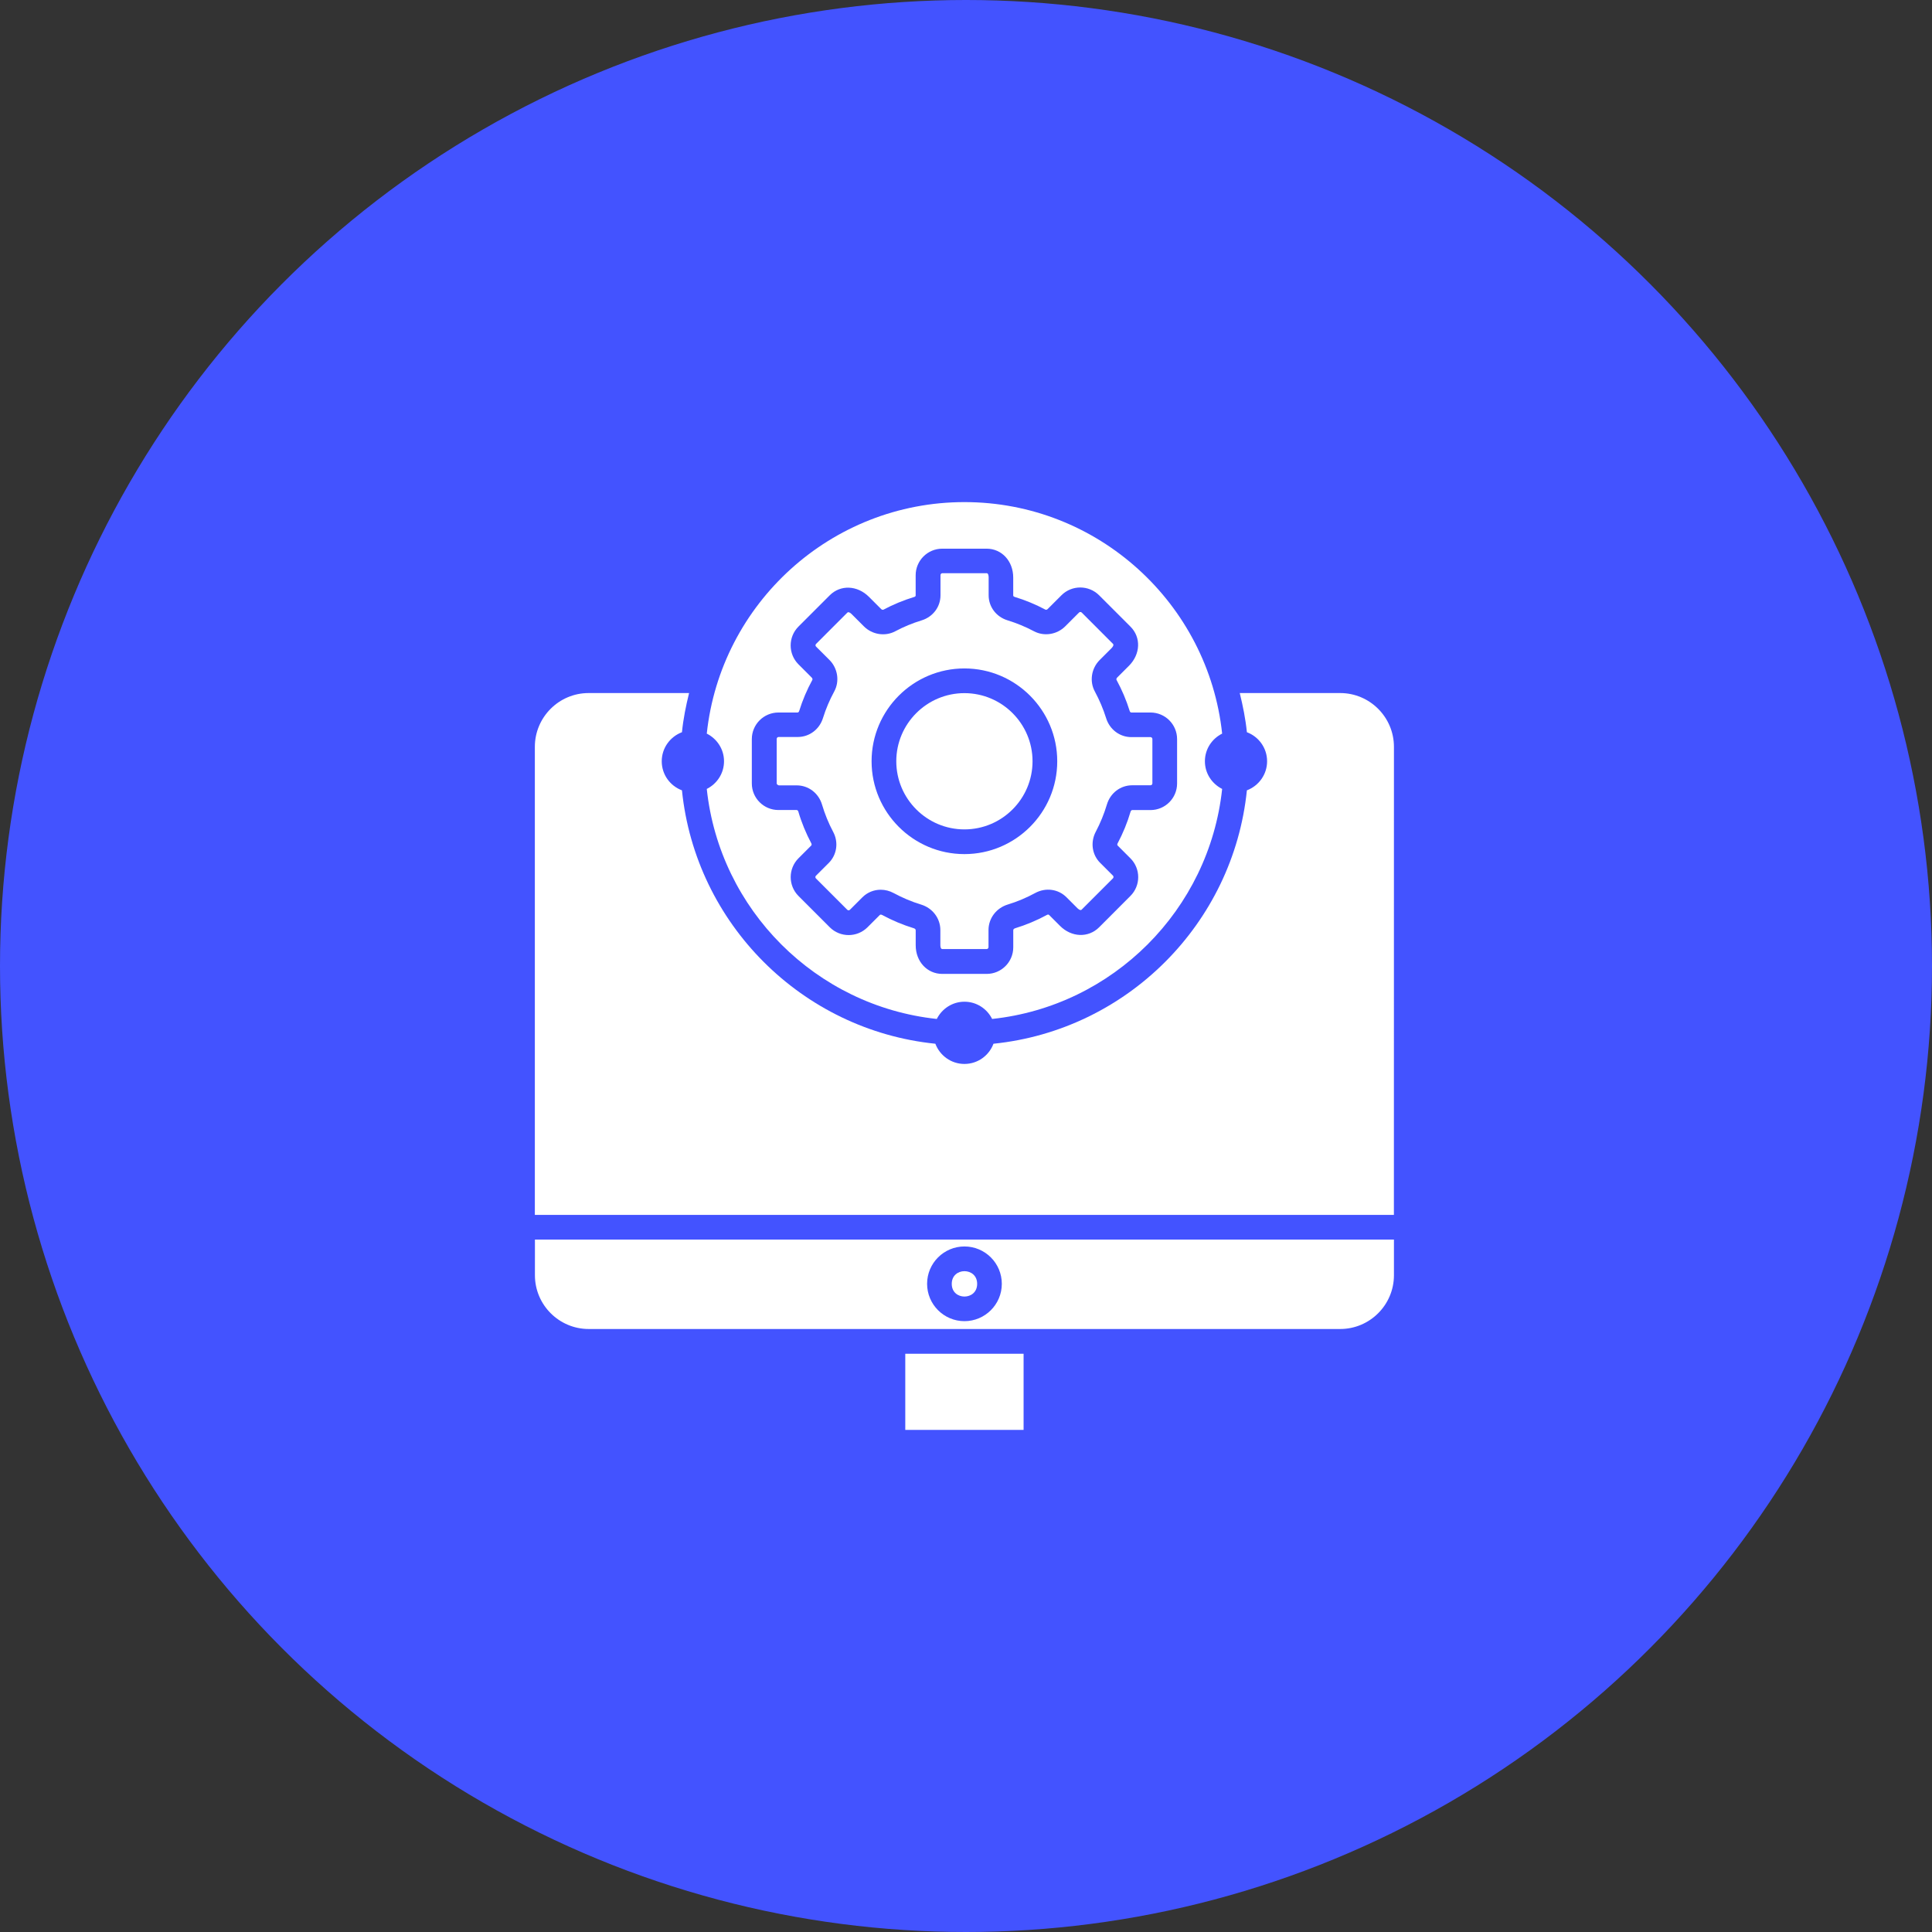 <svg width="177" height="177" viewBox="0 0 177 177" fill="none" xmlns="http://www.w3.org/2000/svg">
<rect x="0" y="0" width="177" height="177" fill="#333333" stroke="none"/>
<circle cx="88.5" cy="88.5" r="88.5" fill="#4353FF"/>
<path d="M64.751 72.278C65.932 83.348 74.75 92.166 85.824 93.351C86.295 92.417 87.246 91.772 88.359 91.772C89.471 91.772 90.427 92.417 90.894 93.351C101.963 92.171 110.782 83.352 111.967 72.278C111.032 71.807 110.387 70.856 110.387 69.743C110.387 68.631 111.032 67.676 111.967 67.209C110.693 55.303 100.596 46 88.359 46C76.122 46 66.021 55.303 64.751 67.209C65.685 67.68 66.331 68.631 66.331 69.743C66.331 70.856 65.685 71.811 64.751 72.278ZM68.878 67.714C68.878 66.368 69.97 65.277 71.316 65.277H73.069C73.141 65.277 73.197 65.205 73.218 65.137C73.523 64.152 73.931 63.192 74.424 62.288C74.453 62.232 74.428 62.139 74.368 62.08L73.146 60.857C72.199 59.906 72.199 58.36 73.146 57.409L76.02 54.535C77.005 53.554 78.546 53.617 79.612 54.683L80.729 55.8C80.788 55.859 80.882 55.885 80.937 55.855C81.837 55.375 82.788 54.985 83.765 54.687C83.828 54.67 83.888 54.624 83.888 54.56V52.705C83.888 51.359 84.979 50.267 86.325 50.267H90.388C91.777 50.267 92.826 51.405 92.826 52.913V54.56C92.826 54.628 92.906 54.67 92.949 54.683C93.921 54.976 94.872 55.371 95.776 55.851C95.832 55.885 95.925 55.855 95.984 55.795L97.246 54.534C98.197 53.583 99.742 53.588 100.693 54.534L103.568 57.409C104.553 58.394 104.489 59.935 103.428 60.997L102.345 62.079C102.285 62.139 102.26 62.232 102.29 62.288C102.782 63.192 103.19 64.151 103.496 65.136C103.517 65.209 103.572 65.277 103.648 65.277H105.402C106.748 65.277 107.839 66.368 107.839 67.714V71.777C107.839 73.123 106.748 74.214 105.402 74.214H103.729C103.657 74.214 103.597 74.287 103.576 74.363C103.283 75.361 102.884 76.337 102.387 77.271C102.353 77.331 102.345 77.416 102.392 77.463L103.563 78.634C104.515 79.585 104.515 81.131 103.563 82.082L100.693 84.957C99.708 85.937 98.167 85.882 97.114 84.825L96.108 83.819C96.057 83.772 95.976 83.785 95.916 83.819C94.987 84.324 94.002 84.736 92.991 85.046C92.91 85.071 92.83 85.135 92.83 85.22V86.787C92.83 88.132 91.739 89.224 90.393 89.224H86.329C84.941 89.224 83.892 88.094 83.892 86.6V85.22C83.892 85.135 83.811 85.071 83.731 85.046C82.72 84.736 81.735 84.324 80.801 83.819C80.742 83.789 80.657 83.776 80.61 83.819L79.472 84.957C78.521 85.903 76.975 85.903 76.024 84.957L73.15 82.082C72.203 81.131 72.203 79.585 73.15 78.634L74.326 77.458C74.373 77.412 74.36 77.327 74.33 77.267C73.838 76.337 73.434 75.361 73.141 74.359C73.12 74.287 73.065 74.21 72.988 74.21H71.316C69.969 74.21 68.878 73.119 68.878 71.773V67.71L68.878 67.714Z" fill="white"/>
<path d="M88.354 75.985C91.798 75.985 94.596 73.183 94.596 69.743C94.596 66.304 91.794 63.502 88.354 63.502C84.915 63.502 82.113 66.304 82.113 69.743C82.113 73.183 84.915 75.985 88.354 75.985Z" fill="white"/>
<path d="M71.316 71.951H72.988C74.063 71.951 74.997 72.66 75.311 73.718C75.566 74.575 75.905 75.412 76.33 76.21C76.84 77.165 76.674 78.312 75.927 79.059L74.751 80.231C74.683 80.299 74.683 80.409 74.751 80.477L77.621 83.347C77.689 83.415 77.799 83.415 77.867 83.347L79.005 82.209C79.463 81.751 80.066 81.513 80.686 81.513C81.09 81.513 81.497 81.615 81.875 81.819C82.674 82.252 83.518 82.608 84.385 82.872C85.442 83.194 86.151 84.137 86.151 85.211V86.591C86.151 86.629 86.155 86.948 86.325 86.948H90.388C90.486 86.948 90.562 86.867 90.562 86.774V85.207C90.562 84.133 91.272 83.19 92.329 82.867C93.195 82.604 94.04 82.248 94.838 81.814C95.802 81.288 96.957 81.449 97.708 82.205L98.71 83.207C98.736 83.233 98.969 83.462 99.093 83.339L101.963 80.469C102.031 80.4 102.031 80.29 101.963 80.222L100.791 79.05C100.044 78.303 99.882 77.161 100.388 76.201C100.812 75.399 101.152 74.562 101.407 73.709C101.721 72.652 102.651 71.943 103.729 71.943H105.402C105.5 71.943 105.576 71.862 105.576 71.769V67.705C105.576 67.608 105.495 67.531 105.402 67.531H103.648C102.591 67.531 101.661 66.835 101.339 65.799C101.075 64.958 100.727 64.134 100.307 63.357C99.797 62.423 99.98 61.234 100.748 60.466L101.831 59.383C101.857 59.358 102.09 59.116 101.971 58.992L99.101 56.118C99.033 56.05 98.923 56.05 98.855 56.118L97.594 57.379C96.834 58.139 95.658 58.326 94.728 57.833C93.955 57.422 93.14 57.086 92.308 56.831C91.272 56.517 90.575 55.596 90.575 54.543V52.895C90.575 52.878 90.575 52.513 90.401 52.513H86.338C86.24 52.513 86.163 52.594 86.163 52.687V54.543C86.163 55.6 85.467 56.521 84.431 56.836C83.599 57.09 82.784 57.426 82.011 57.838C81.085 58.33 79.901 58.143 79.145 57.383L78.028 56.267C78.003 56.241 77.757 55.999 77.633 56.122L74.763 58.993C74.695 59.06 74.695 59.171 74.763 59.239L75.986 60.457C76.755 61.226 76.937 62.415 76.428 63.349C76.007 64.122 75.659 64.945 75.396 65.786C75.073 66.822 74.148 67.519 73.086 67.519H71.332C71.235 67.519 71.158 67.599 71.158 67.693V71.756C71.158 71.854 71.239 71.93 71.332 71.93L71.316 71.951ZM88.355 61.239C93.046 61.239 96.859 65.056 96.859 69.743C96.859 74.435 93.042 78.248 88.355 78.248C83.663 78.248 79.85 74.431 79.85 69.743C79.85 65.052 83.667 61.239 88.355 61.239Z" fill="white"/>
<path d="M82.937 124.024H93.776V131H82.937V124.024Z" fill="white"/>
<path d="M49.007 116.83C49.007 119.548 51.22 121.756 53.933 121.756H122.78C125.498 121.756 127.706 119.544 127.706 116.83V113.561H49.008L49.007 116.83ZM88.359 114.194C90.248 114.194 91.781 115.731 91.781 117.616C91.781 119.505 90.244 121.038 88.359 121.038C86.469 121.038 84.936 119.501 84.936 117.616C84.936 115.726 86.473 114.194 88.359 114.194Z" fill="white"/>
<path d="M122.785 63.494H113.58C113.868 64.666 114.11 65.859 114.234 67.082C115.312 67.485 116.085 68.521 116.085 69.744C116.085 70.962 115.312 71.998 114.234 72.406C112.985 84.63 103.241 94.374 91.017 95.622C90.614 96.701 89.578 97.473 88.355 97.473C87.136 97.473 86.1 96.701 85.693 95.622C73.469 94.374 63.724 84.63 62.477 72.406C61.398 72.003 60.625 70.967 60.625 69.744C60.625 68.525 61.398 67.489 62.477 67.082C62.6 65.855 62.842 64.661 63.13 63.494H53.925C51.208 63.494 49 65.706 49 68.423V111.303H127.702L127.706 68.423C127.706 65.706 125.494 63.494 122.781 63.494H122.785Z" fill="white"/>
<path d="M89.522 117.621C89.522 119.171 87.195 119.171 87.195 117.621C87.195 116.071 89.522 116.071 89.522 117.621Z" fill="white"/>
</svg>

